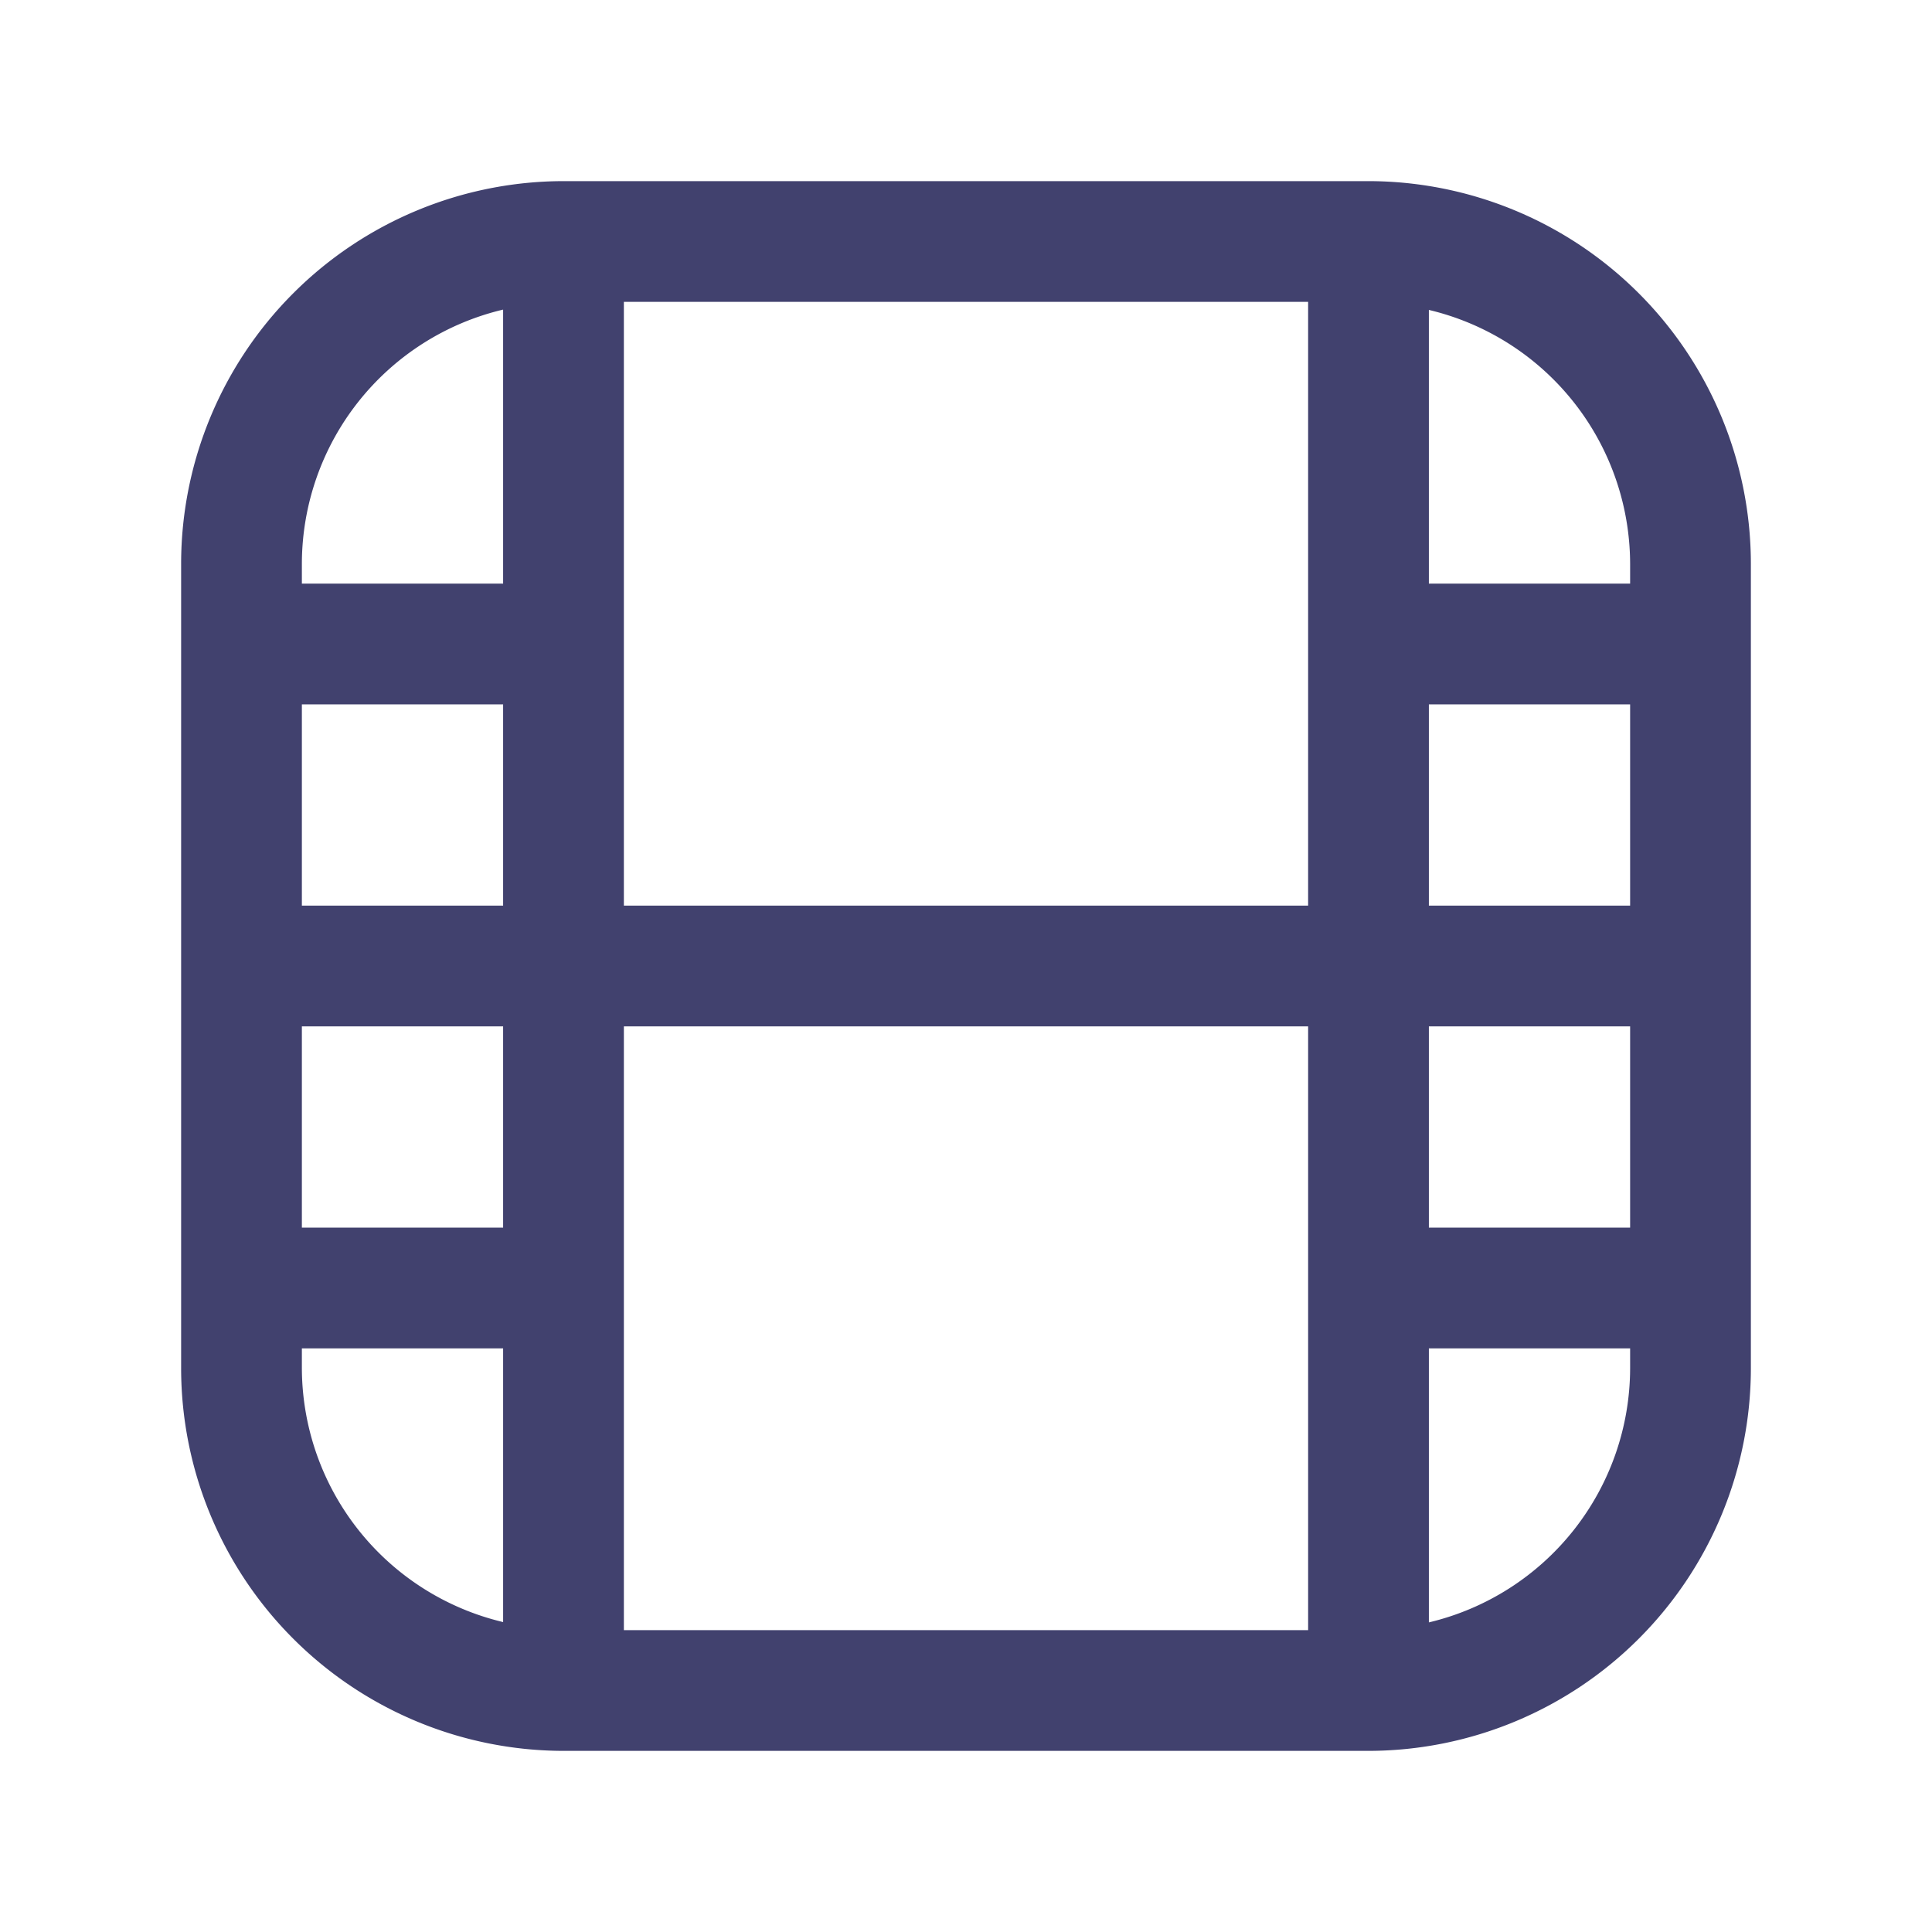 <svg id="film-Regular" xmlns="http://www.w3.org/2000/svg" width="24" height="24"
    viewBox="0 0 24 24">
    <rect id="Path" width="24" height="24" fill="rgba(255,255,255,0)" />
    <path id="film-Regular_1_"
        d="M268,1372.25H258a4.756,4.756,0,0,0-4.75,4.75v10a4.756,4.756,0,0,0,4.75,4.75h10a4.756,4.756,0,0,0,4.75-4.75v-10A4.756,4.756,0,0,0,268,1372.25Zm.75,10.5h2.5v2.5h-2.5Zm0-4h2.5v2.5h-2.5Zm2.5-1.75v.25h-2.5v-3.4A3.249,3.249,0,0,1,271.25,1377Zm-4-3.25v7.5h-8.5v-7.5Zm-10,11.5h-2.5v-2.5h2.5Zm-2.5-4v-2.5h2.5v2.5Zm2.5-7.4v3.4h-2.5V1377A3.249,3.249,0,0,1,257.25,1373.846ZM254.75,1387v-.25h2.5v3.4A3.251,3.251,0,0,1,254.75,1387Zm4,3.25v-7.5h8.5v7.5Zm10-.1v-3.4h2.5v.25A3.251,3.251,0,0,1,268.75,1390.154Z"
        transform="translate(-251 -1370)" fill="#41416e" />
</svg>
